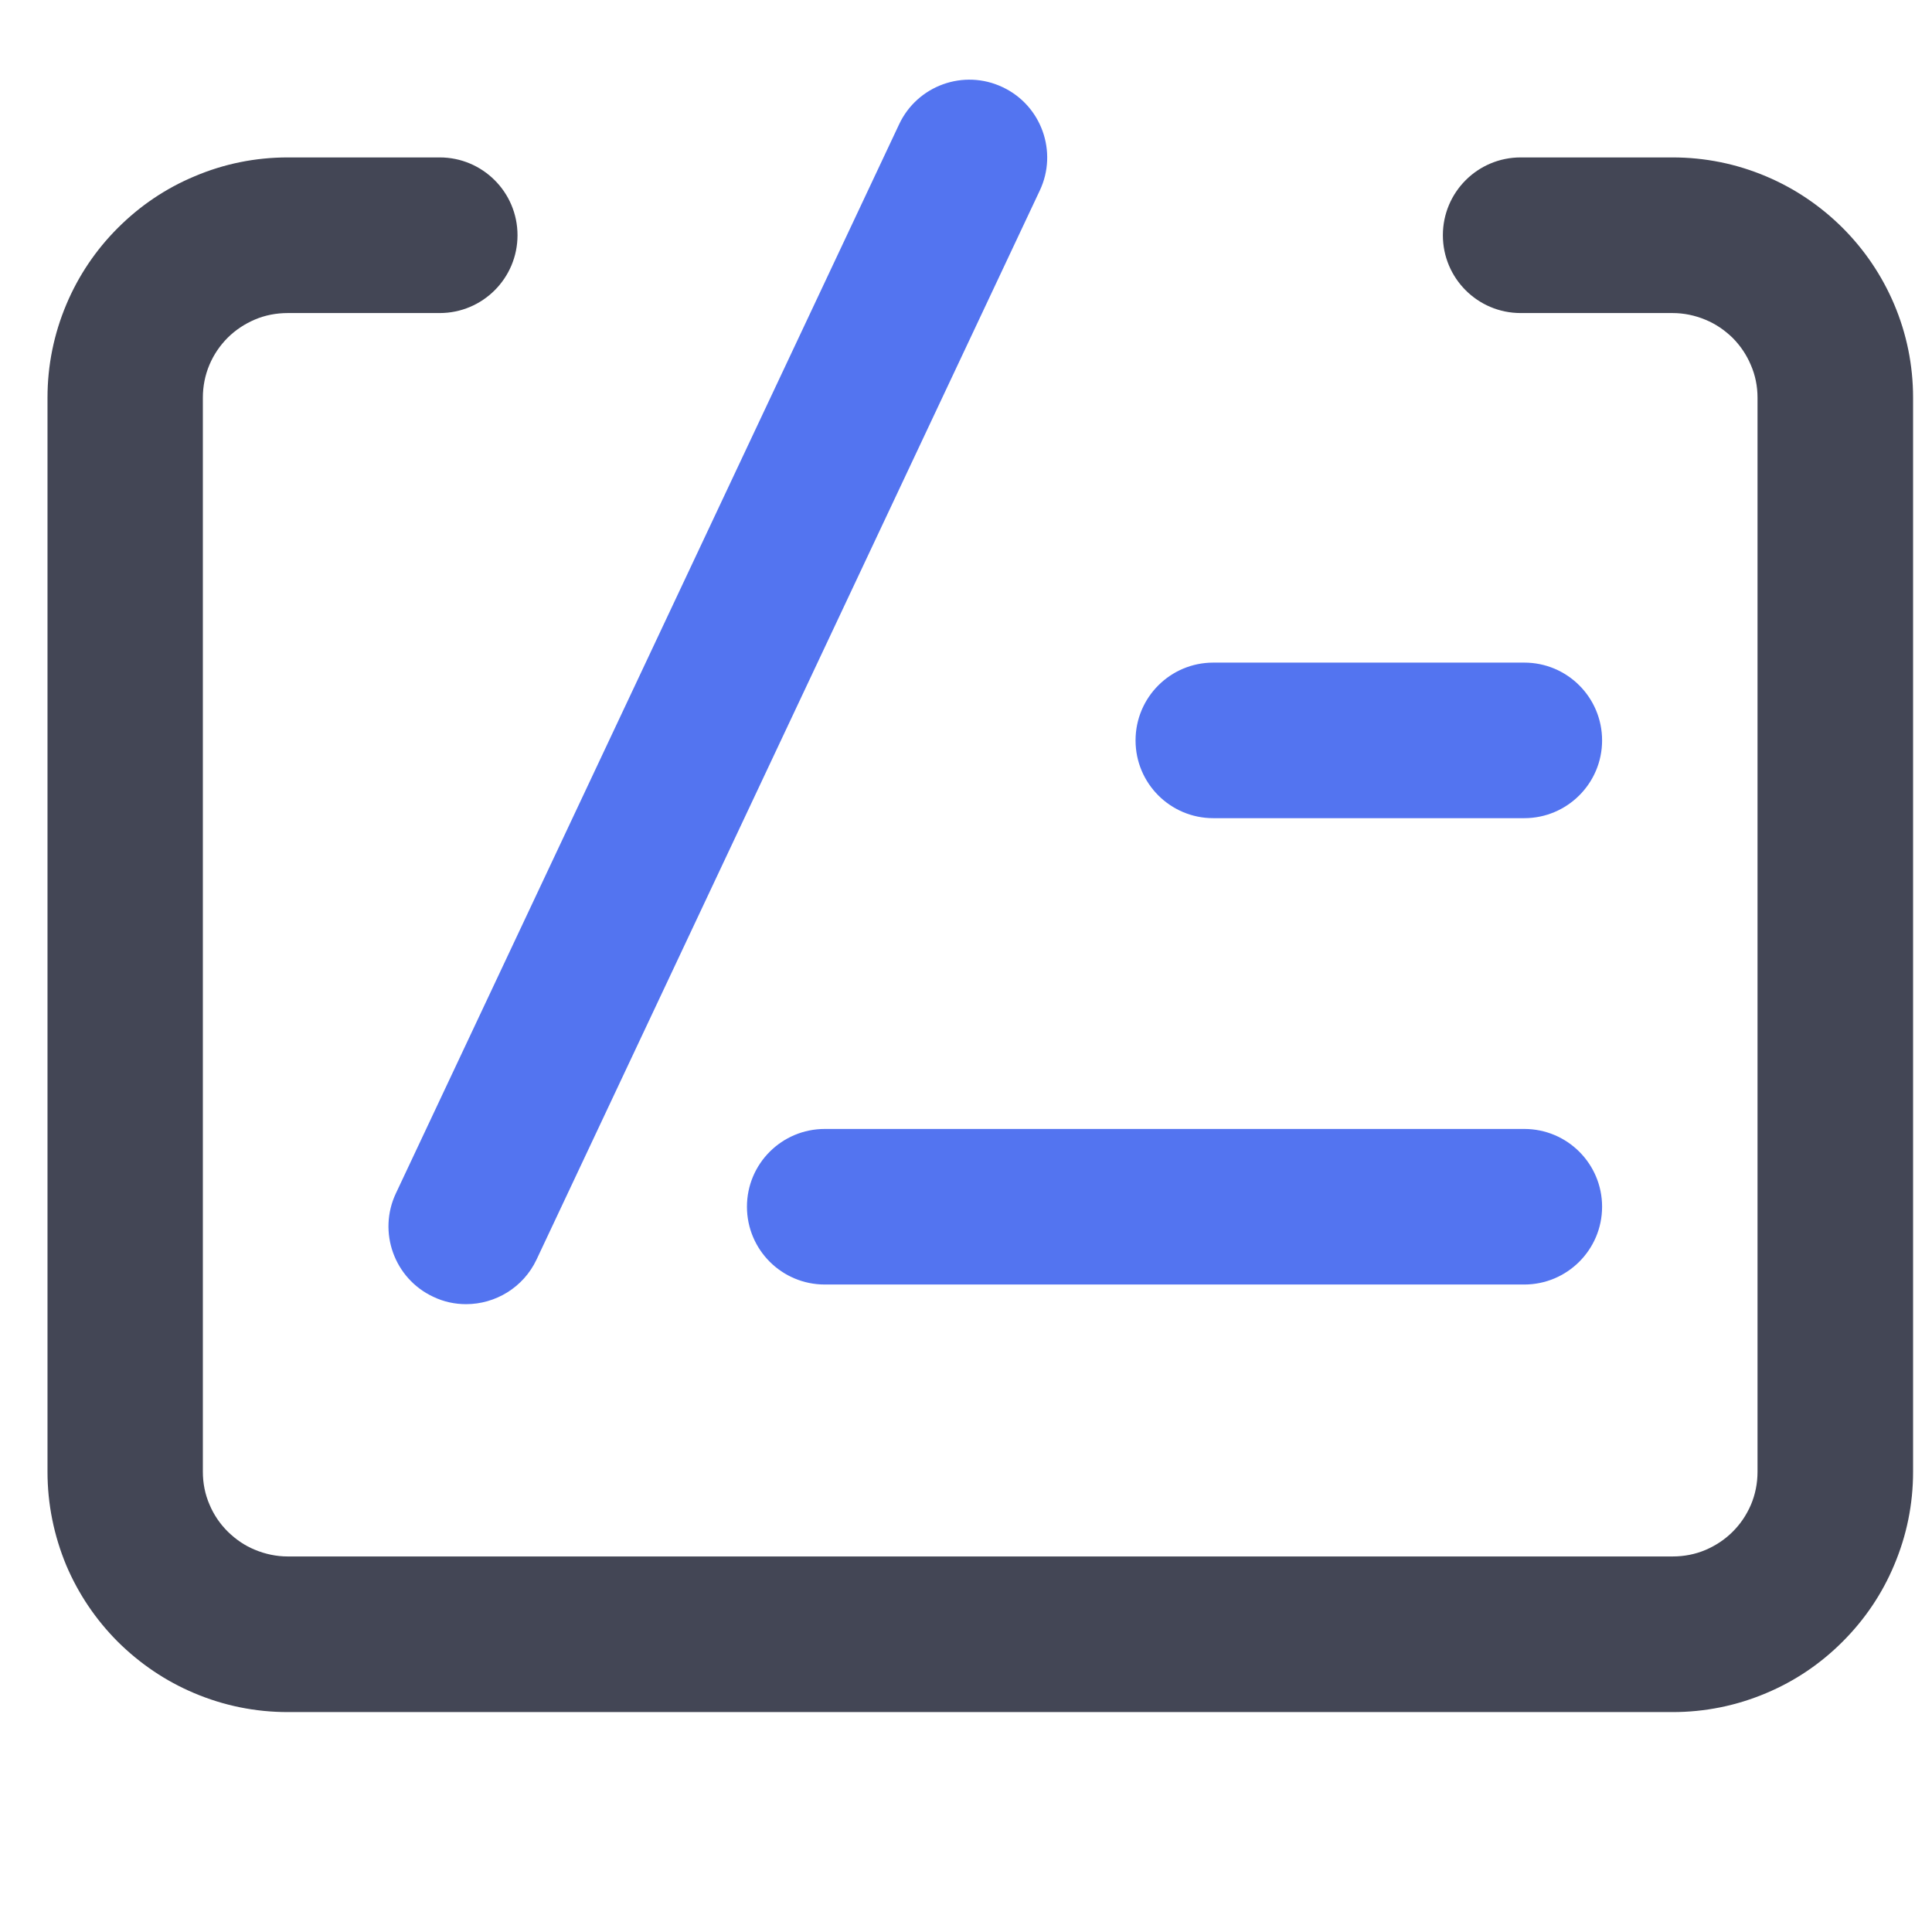 <svg width="29" height="29" viewBox="0 0 29 29" fill="none" xmlns="http://www.w3.org/2000/svg">
    <g clip-path="url(#clip0_2230_284)">
        <path d="M25.106 25.699H4.32C3.833 25.699 3.36 25.603 2.914 25.414C2.487 25.234 2.102 24.974 1.768 24.643C1.438 24.312 1.178 23.927 0.995 23.497C0.809 23.049 0.713 22.576 0.713 22.092V5.97C0.713 5.483 0.809 5.013 0.997 4.567C1.178 4.138 1.438 3.752 1.768 3.422C2.102 3.088 2.487 2.828 2.917 2.648C3.36 2.459 3.833 2.363 4.32 2.363H6.6C7.245 2.363 7.768 2.886 7.768 3.531C7.768 4.176 7.245 4.699 6.6 4.699H4.32C4.147 4.699 3.98 4.731 3.825 4.797C3.671 4.863 3.535 4.953 3.417 5.07C3.3 5.188 3.209 5.322 3.144 5.475C3.078 5.631 3.045 5.798 3.045 5.97V22.092C3.045 22.264 3.078 22.431 3.146 22.587C3.209 22.737 3.302 22.874 3.42 22.991C3.538 23.106 3.671 23.199 3.825 23.262C3.983 23.328 4.15 23.363 4.32 23.363H25.106C25.279 23.363 25.445 23.331 25.601 23.265C25.754 23.199 25.891 23.109 26.009 22.991C26.126 22.874 26.216 22.74 26.282 22.587C26.348 22.431 26.381 22.264 26.381 22.092V5.97C26.381 5.798 26.348 5.631 26.279 5.475C26.216 5.325 26.123 5.188 26.006 5.07C25.888 4.956 25.754 4.863 25.601 4.8C25.443 4.734 25.276 4.699 25.106 4.699H22.826C22.18 4.699 21.658 4.176 21.658 3.531C21.658 2.886 22.18 2.363 22.826 2.363H25.106C25.593 2.363 26.066 2.459 26.512 2.648C26.938 2.828 27.324 3.088 27.657 3.419C27.988 3.75 28.248 4.135 28.431 4.565C28.62 5.01 28.716 5.483 28.716 5.97V22.092C28.716 22.579 28.62 23.049 28.431 23.495C28.251 23.924 27.991 24.309 27.66 24.64C27.327 24.974 26.941 25.234 26.512 25.414C26.066 25.603 25.593 25.699 25.106 25.699Z" fill="#434655"/>
        <path d="M6.996 19.576C6.829 19.576 6.66 19.541 6.501 19.464C5.919 19.191 5.667 18.494 5.943 17.911L13.496 1.866C13.769 1.283 14.466 1.032 15.049 1.308C15.631 1.581 15.883 2.279 15.607 2.861L8.054 18.906C7.855 19.328 7.434 19.576 6.996 19.576ZM22.88 12.281H18.212C17.567 12.281 17.045 11.759 17.045 11.114C17.045 10.468 17.567 9.946 18.212 9.946H22.88C23.525 9.946 24.048 10.468 24.048 11.114C24.048 11.759 23.523 12.281 22.88 12.281ZM22.88 19.281H12.38C11.735 19.281 11.212 18.759 11.212 18.113C11.212 17.468 11.735 16.946 12.38 16.946H22.88C23.525 16.946 24.048 17.468 24.048 18.113C24.048 18.759 23.523 19.281 22.88 19.281Z" fill="#5374F0"/>
    </g>
    <defs>
        <clipPath id="clip0_2230_284">
            <rect width="28" height="28" fill="white" transform="translate(0.713 0.031)"/>
        </clipPath>
    </defs>
</svg>
